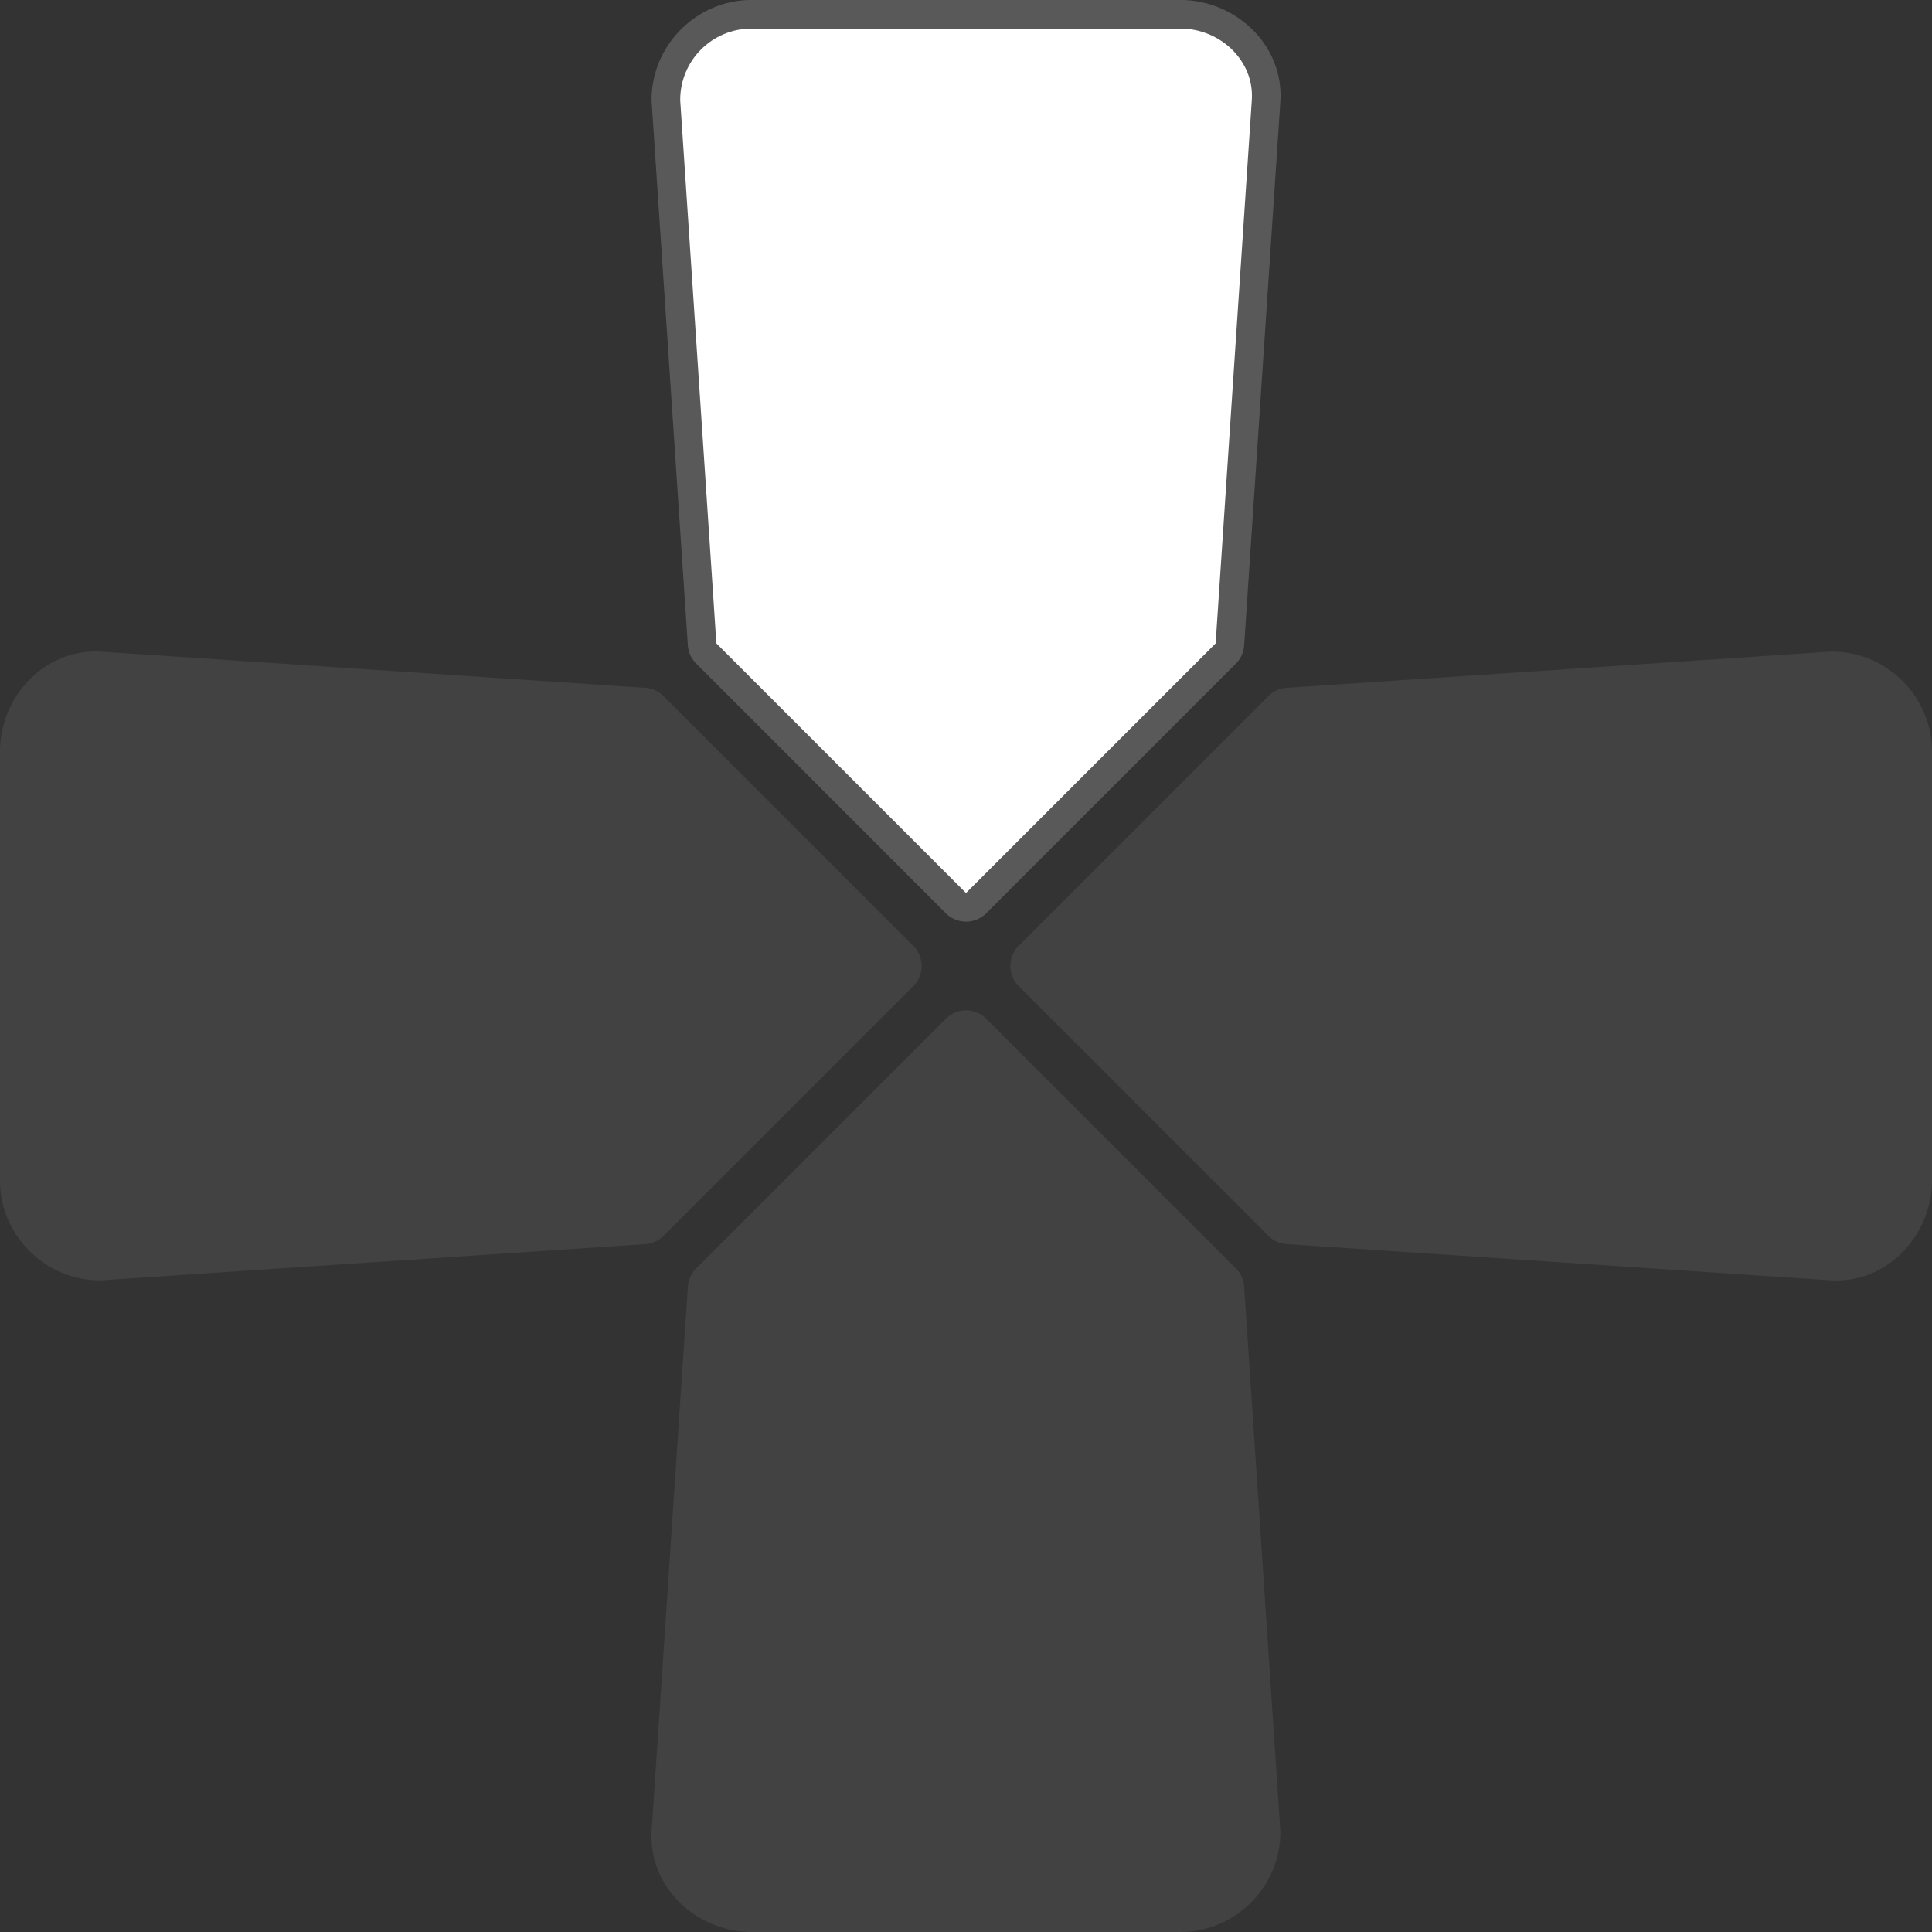 <?xml version="1.0" encoding="UTF-8" standalone="no"?>
<!-- Created with Inkscape (http://www.inkscape.org/) -->

<svg
   width="57.447mm"
   height="57.447mm"
   viewBox="0 0 57.447 57.447"
   version="1.1"
   id="svg1"
   inkscape:version="1.3.2 (091e20e, 2023-11-25, custom)"
   sodipodi:docname="ps-D-PAD Up.svg"
   xmlns:inkscape="http://www.inkscape.org/namespaces/inkscape"
   xmlns:sodipodi="http://sodipodi.sourceforge.net/DTD/sodipodi-0.dtd"
   xmlns="http://www.w3.org/2000/svg"
   xmlns:svg="http://www.w3.org/2000/svg">
  <rect x="0" y="0" width="57.447" height="57.447" fill="#333333" stroke="none"/>
  <sodipodi:namedview
     id="namedview1"
     pagecolor="#9cff8f"
     bordercolor="#000000"
     borderopacity="0.25"
     inkscape:showpageshadow="2"
     inkscape:pageopacity="0.0"
     inkscape:pagecheckerboard="0"
     inkscape:deskcolor="#d1d1d1"
     inkscape:document-units="mm"
     inkscape:zoom="4.1406846"
     inkscape:cx="114.59458"
     inkscape:cy="86.579886"
     inkscape:window-width="2560"
     inkscape:window-height="1351"
     inkscape:window-x="-9"
     inkscape:window-y="-9"
     inkscape:window-maximized="1"
     inkscape:current-layer="g43" />
  <defs
     id="defs1" />
  <g
     id="g43"
     inkscape:label="D-PAD Up"
     transform="translate(0,-5.168e-4)">
    <g
       id="g25"
       style="display:none"
       transform="translate(2.728,2.729)"
       inkscape:label="Style - Outline (White)">
      <path
         id="path56"
         style="color:#000000;display:inline;fill:#808080;fill-opacity:0.2;stroke-linecap:round;stroke-linejoin:round;-inkscape-stroke:none;paint-order:stroke fill markers"
         inkscape:label="D-PAD Down Inactive"
         d="m 25.776,27.344 a 0.85,0.85 0 0 0 -0.381,0.221 l -7.422,7.422 a 0.85,0.85 0 0 0 -0.248,0.545 l -1.076,16.158 c -0.113,1.696 1.338,3.029 2.972,3.029 h 12.75 c 1.633,0 2.972,-1.342 2.972,-2.974 a 0.85,0.85 0 0 0 -0.002,-0.055 L 34.266,35.531 a 0.85,0.85 0 0 0 -0.246,-0.545 l -7.422,-7.422 a 0.85,0.85 0 0 0 -0.822,-0.221 z" />
      <path
         id="path57"
         style="color:#000000;display:inline;fill:#808080;fill-opacity:0.2;stroke-linecap:round;stroke-linejoin:round;-inkscape-stroke:none;paint-order:stroke fill markers"
         inkscape:label="D-PAD Right Inactive"
         d="m 51.746,16.646 a 0.85,0.85 0 0 0 -0.057,0.002 l -16.158,1.076 a 0.85,0.85 0 0 0 -0.545,0.246 l -7.422,7.423 a 0.85,0.85 0 0 0 0,1.201 l 7.422,7.422 a 0.85,0.85 0 0 0 0.545,0.248 l 16.158,1.076 c 1.696,0.113 3.029,-1.339 3.029,-2.973 V 19.619 c 0,-1.633 -1.34,-2.972 -2.972,-2.972 z" />
      <path
         id="path58"
         style="color:#000000;display:inline;fill:#808080;fill-opacity:0.2;stroke-linecap:round;stroke-linejoin:round;-inkscape-stroke:none;paint-order:stroke fill markers"
         inkscape:label="D-PAD Left Inactive"
         d="m -0.011,16.645 c -1.544,0.072 -2.718,1.442 -2.718,2.973 v 12.75 c 0,1.633 1.342,2.974 2.974,2.974 a 0.85,0.85 0 0 0 0.057,-0.002 L 16.459,34.266 a 0.85,0.85 0 0 0 0.545,-0.248 l 7.422,-7.422 a 0.85,0.85 0 0 0 0,-1.203 L 17.004,17.971 A 0.85,0.85 0 0 0 16.461,17.724 L 0.303,16.649 c -0.106,-0.007 -0.211,-0.008 -0.314,-0.003 z" />
      <g
         id="path60-1"
         inkscape:label="D-Pad Up"
         style="display:inline"
         transform="translate(3.2454167e-5,-1.7325e-5)">
        <path
           style="color:#000000;display:inline;fill:#ffffff;stroke-linecap:round;stroke-linejoin:round;-inkscape-stroke:none"
           d="M 33.418,16.403 34.494,0.245 c 0.078,-1.174 -0.947,-2.124 -2.123,-2.124 h -12.75 c -1.176,0 -2.124,0.947 -2.124,2.124 l 1.076,16.157 7.423,7.423 z"
           id="path22"
           inkscape:label="D-Pad Shape" />
        <path
           style="color:#000000;display:inline;fill:#000000;stroke-linecap:round;stroke-linejoin:round;-inkscape-stroke:none"
           d="m 19.621,-2.729 c -1.633,0 -2.975,1.34 -2.975,2.973 a 0.85,0.85 0 0 0 0.002,0.057 L 17.725,16.459 a 0.85,0.85 0 0 0 0.248,0.543 l 7.422,7.424 a 0.85,0.85 0 0 0 1.203,0 l 7.422,-7.422 a 0.85,0.85 0 0 0 0.246,-0.545 L 35.342,0.301 C 35.455,-1.395 34.005,-2.729 32.371,-2.729 Z m 0,1.699 h 12.75 c 0.719,0 1.319,0.565 1.275,1.217 l -1.055,15.84 -6.596,6.594 -6.596,-6.594 -1.051,-15.787 c 0.003,-0.718 0.553,-1.27 1.271,-1.27 z"
           id="path24"
           inkscape:label="Outline" />
      </g>
    </g>
    <g
       id="g42"
       style="display:none"
       transform="translate(2.728,2.729)"
       inkscape:label="Style - Outline (Black)">
      <path
         id="path60"
         style="color:#000000;display:inline;fill:#808080;fill-opacity:0.2;stroke-linecap:round;stroke-linejoin:round;-inkscape-stroke:none;paint-order:stroke fill markers"
         inkscape:label="D-PAD Down Inactive"
         d="m 25.776,27.344 a 0.85,0.85 0 0 0 -0.381,0.221 l -7.422,7.422 a 0.85,0.85 0 0 0 -0.248,0.545 l -1.076,16.158 c -0.113,1.696 1.338,3.029 2.972,3.029 h 12.75 c 1.633,0 2.972,-1.342 2.972,-2.974 a 0.85,0.85 0 0 0 -0.002,-0.055 L 34.266,35.531 a 0.85,0.85 0 0 0 -0.246,-0.545 l -7.422,-7.422 a 0.85,0.85 0 0 0 -0.822,-0.221 z" />
      <path
         id="path61"
         style="color:#000000;display:inline;fill:#808080;fill-opacity:0.2;stroke-linecap:round;stroke-linejoin:round;-inkscape-stroke:none;paint-order:stroke fill markers"
         inkscape:label="D-PAD Right Inactive"
         d="m 51.746,16.646 a 0.85,0.85 0 0 0 -0.057,0.002 l -16.158,1.076 a 0.85,0.85 0 0 0 -0.545,0.246 l -7.422,7.423 a 0.85,0.85 0 0 0 0,1.201 l 7.422,7.422 a 0.85,0.85 0 0 0 0.545,0.248 l 16.158,1.076 c 1.696,0.113 3.029,-1.339 3.029,-2.973 V 19.619 c 0,-1.633 -1.34,-2.972 -2.972,-2.972 z" />
      <path
         id="path63"
         style="color:#000000;display:inline;fill:#808080;fill-opacity:0.2;stroke-linecap:round;stroke-linejoin:round;-inkscape-stroke:none;paint-order:stroke fill markers"
         inkscape:label="D-PAD Left Inactive"
         d="m -0.011,16.645 c -1.544,0.072 -2.718,1.442 -2.718,2.973 v 12.75 c 0,1.633 1.342,2.974 2.974,2.974 a 0.85,0.85 0 0 0 0.057,-0.002 L 16.459,34.266 a 0.85,0.85 0 0 0 0.545,-0.248 l 7.422,-7.422 a 0.85,0.85 0 0 0 0,-1.203 L 17.004,17.971 A 0.85,0.85 0 0 0 16.461,17.724 L 0.303,16.649 c -0.106,-0.007 -0.211,-0.008 -0.314,-0.003 z" />
      <g
         id="g41"
         inkscape:label="D-Pad Up"
         style="display:inline"
         transform="translate(3.2554167e-5,-1.7425e-5)">
        <path
           style="color:#000000;display:inline;fill:#000000;stroke-linecap:round;stroke-linejoin:round;-inkscape-stroke:none"
           d="M 33.418,16.403 34.494,0.245 c 0.078,-1.174 -0.947,-2.124 -2.123,-2.124 h -12.75 c -1.176,0 -2.124,0.947 -2.124,2.124 l 1.076,16.157 7.423,7.423 z"
           id="path40"
           inkscape:label="D-Pad Shape" />
        <path
           style="color:#000000;display:inline;fill:#ffffff;stroke-linecap:round;stroke-linejoin:round;-inkscape-stroke:none"
           d="m 19.621,-2.729 c -1.633,0 -2.975,1.34 -2.975,2.973 a 0.85,0.85 0 0 0 0.002,0.057 L 17.725,16.459 a 0.85,0.85 0 0 0 0.248,0.543 l 7.422,7.424 a 0.85,0.85 0 0 0 1.203,0 l 7.422,-7.422 a 0.85,0.85 0 0 0 0.246,-0.545 L 35.342,0.301 C 35.455,-1.395 34.005,-2.729 32.371,-2.729 Z m 0,1.699 h 12.75 c 0.719,0 1.319,0.565 1.275,1.217 l -1.055,15.84 -6.596,6.594 -6.596,-6.594 -1.051,-15.787 c 0.003,-0.718 0.553,-1.27 1.271,-1.27 z"
           id="path41"
           inkscape:label="Outline" />
      </g>
    </g>
    <g
       id="g7"
       style="display:inline"
       transform="translate(2.728,2.729)"
       inkscape:label="Style - Transparent">
      <path
         id="path52"
         style="color:#000000;display:inline;fill:#808080;fill-opacity:0.2;stroke-linecap:round;stroke-linejoin:round;-inkscape-stroke:none;paint-order:stroke fill markers"
         inkscape:label="D-PAD Down Inactive"
         d="m 25.776,27.344 a 0.85,0.85 0 0 0 -0.381,0.221 l -7.422,7.422 a 0.85,0.85 0 0 0 -0.248,0.545 l -1.076,16.158 c -0.113,1.696 1.338,3.029 2.972,3.029 h 12.75 c 1.633,0 2.972,-1.342 2.972,-2.974 a 0.85,0.85 0 0 0 -0.002,-0.055 L 34.266,35.531 a 0.85,0.85 0 0 0 -0.246,-0.545 l -7.422,-7.422 a 0.85,0.85 0 0 0 -0.822,-0.221 z" />
      <path
         id="path12"
         style="color:#000000;fill:#808080;fill-opacity:0.2;stroke-linecap:round;stroke-linejoin:round;-inkscape-stroke:none;paint-order:stroke fill markers"
         inkscape:label="D-PAD Right Inactive"
         d="m 51.746,16.646 a 0.85,0.85 0 0 0 -0.057,0.002 l -16.158,1.076 a 0.85,0.85 0 0 0 -0.545,0.246 l -7.422,7.423 a 0.85,0.85 0 0 0 0,1.201 l 7.422,7.422 a 0.85,0.85 0 0 0 0.545,0.248 l 16.158,1.076 c 1.696,0.113 3.029,-1.339 3.029,-2.973 V 19.619 c 0,-1.633 -1.34,-2.972 -2.972,-2.972 z" />
      <path
         id="path10"
         style="color:#000000;fill:#808080;fill-opacity:0.2;stroke-linecap:round;stroke-linejoin:round;-inkscape-stroke:none;paint-order:stroke fill markers"
         inkscape:label="D-PAD Left Inactive"
         d="m -0.011,16.645 c -1.544,0.072 -2.718,1.442 -2.718,2.973 v 12.75 c 0,1.633 1.342,2.974 2.974,2.974 a 0.85,0.85 0 0 0 0.057,-0.002 L 16.459,34.266 a 0.85,0.85 0 0 0 0.545,-0.248 l 7.422,-7.422 a 0.85,0.85 0 0 0 0,-1.203 L 17.004,17.971 A 0.85,0.85 0 0 0 16.461,17.724 L 0.303,16.649 c -0.106,-0.007 -0.211,-0.008 -0.314,-0.003 z" />
      <g
         id="path7"
         inkscape:label="D-Pad Up"
         style="display:inline"
         transform="translate(3.2454167e-5,-1.7325e-5)">
        <path
           style="color:#000000;fill:#808080;fill-opacity:0.502;stroke-linecap:round;stroke-linejoin:round;-inkscape-stroke:none;paint-order:stroke fill markers"
           d="m 19.621,-2.729 c -1.633,0 -2.975,1.34 -2.975,2.973 a 0.85,0.85 0 0 0 0.002,0.057 L 17.725,16.459 a 0.85,0.85 0 0 0 0.248,0.543 l 7.422,7.424 a 0.85,0.85 0 0 0 1.203,0 l 7.422,-7.422 a 0.85,0.85 0 0 0 0.246,-0.545 L 35.342,0.301 C 35.455,-1.395 34.005,-2.729 32.371,-2.729 Z m 0,1.699 h 12.75 c 0.719,0 1.319,0.565 1.275,1.217 l -1.055,15.84 -6.596,6.594 -6.596,-6.594 -1.051,-15.787 c 0.003,-0.718 0.553,-1.27 1.271,-1.27 z"
           id="path8-0"
           inkscape:label="Outline" />
        <path
           style="color:#000000;display:inline;fill:#ffffff;stroke-linecap:round;stroke-linejoin:round;-inkscape-stroke:none;paint-order:stroke fill markers"
           d="M 33.418,16.403 34.494,0.245 c 0.078,-1.174 -0.947,-2.124 -2.123,-2.124 h -12.75 c -1.176,0 -2.124,0.947 -2.124,2.124 l 1.076,16.157 7.423,7.423 z"
           id="path9"
           inkscape:label="D-Pad Shape" />
      </g>
    </g>
  </g>
</svg>

